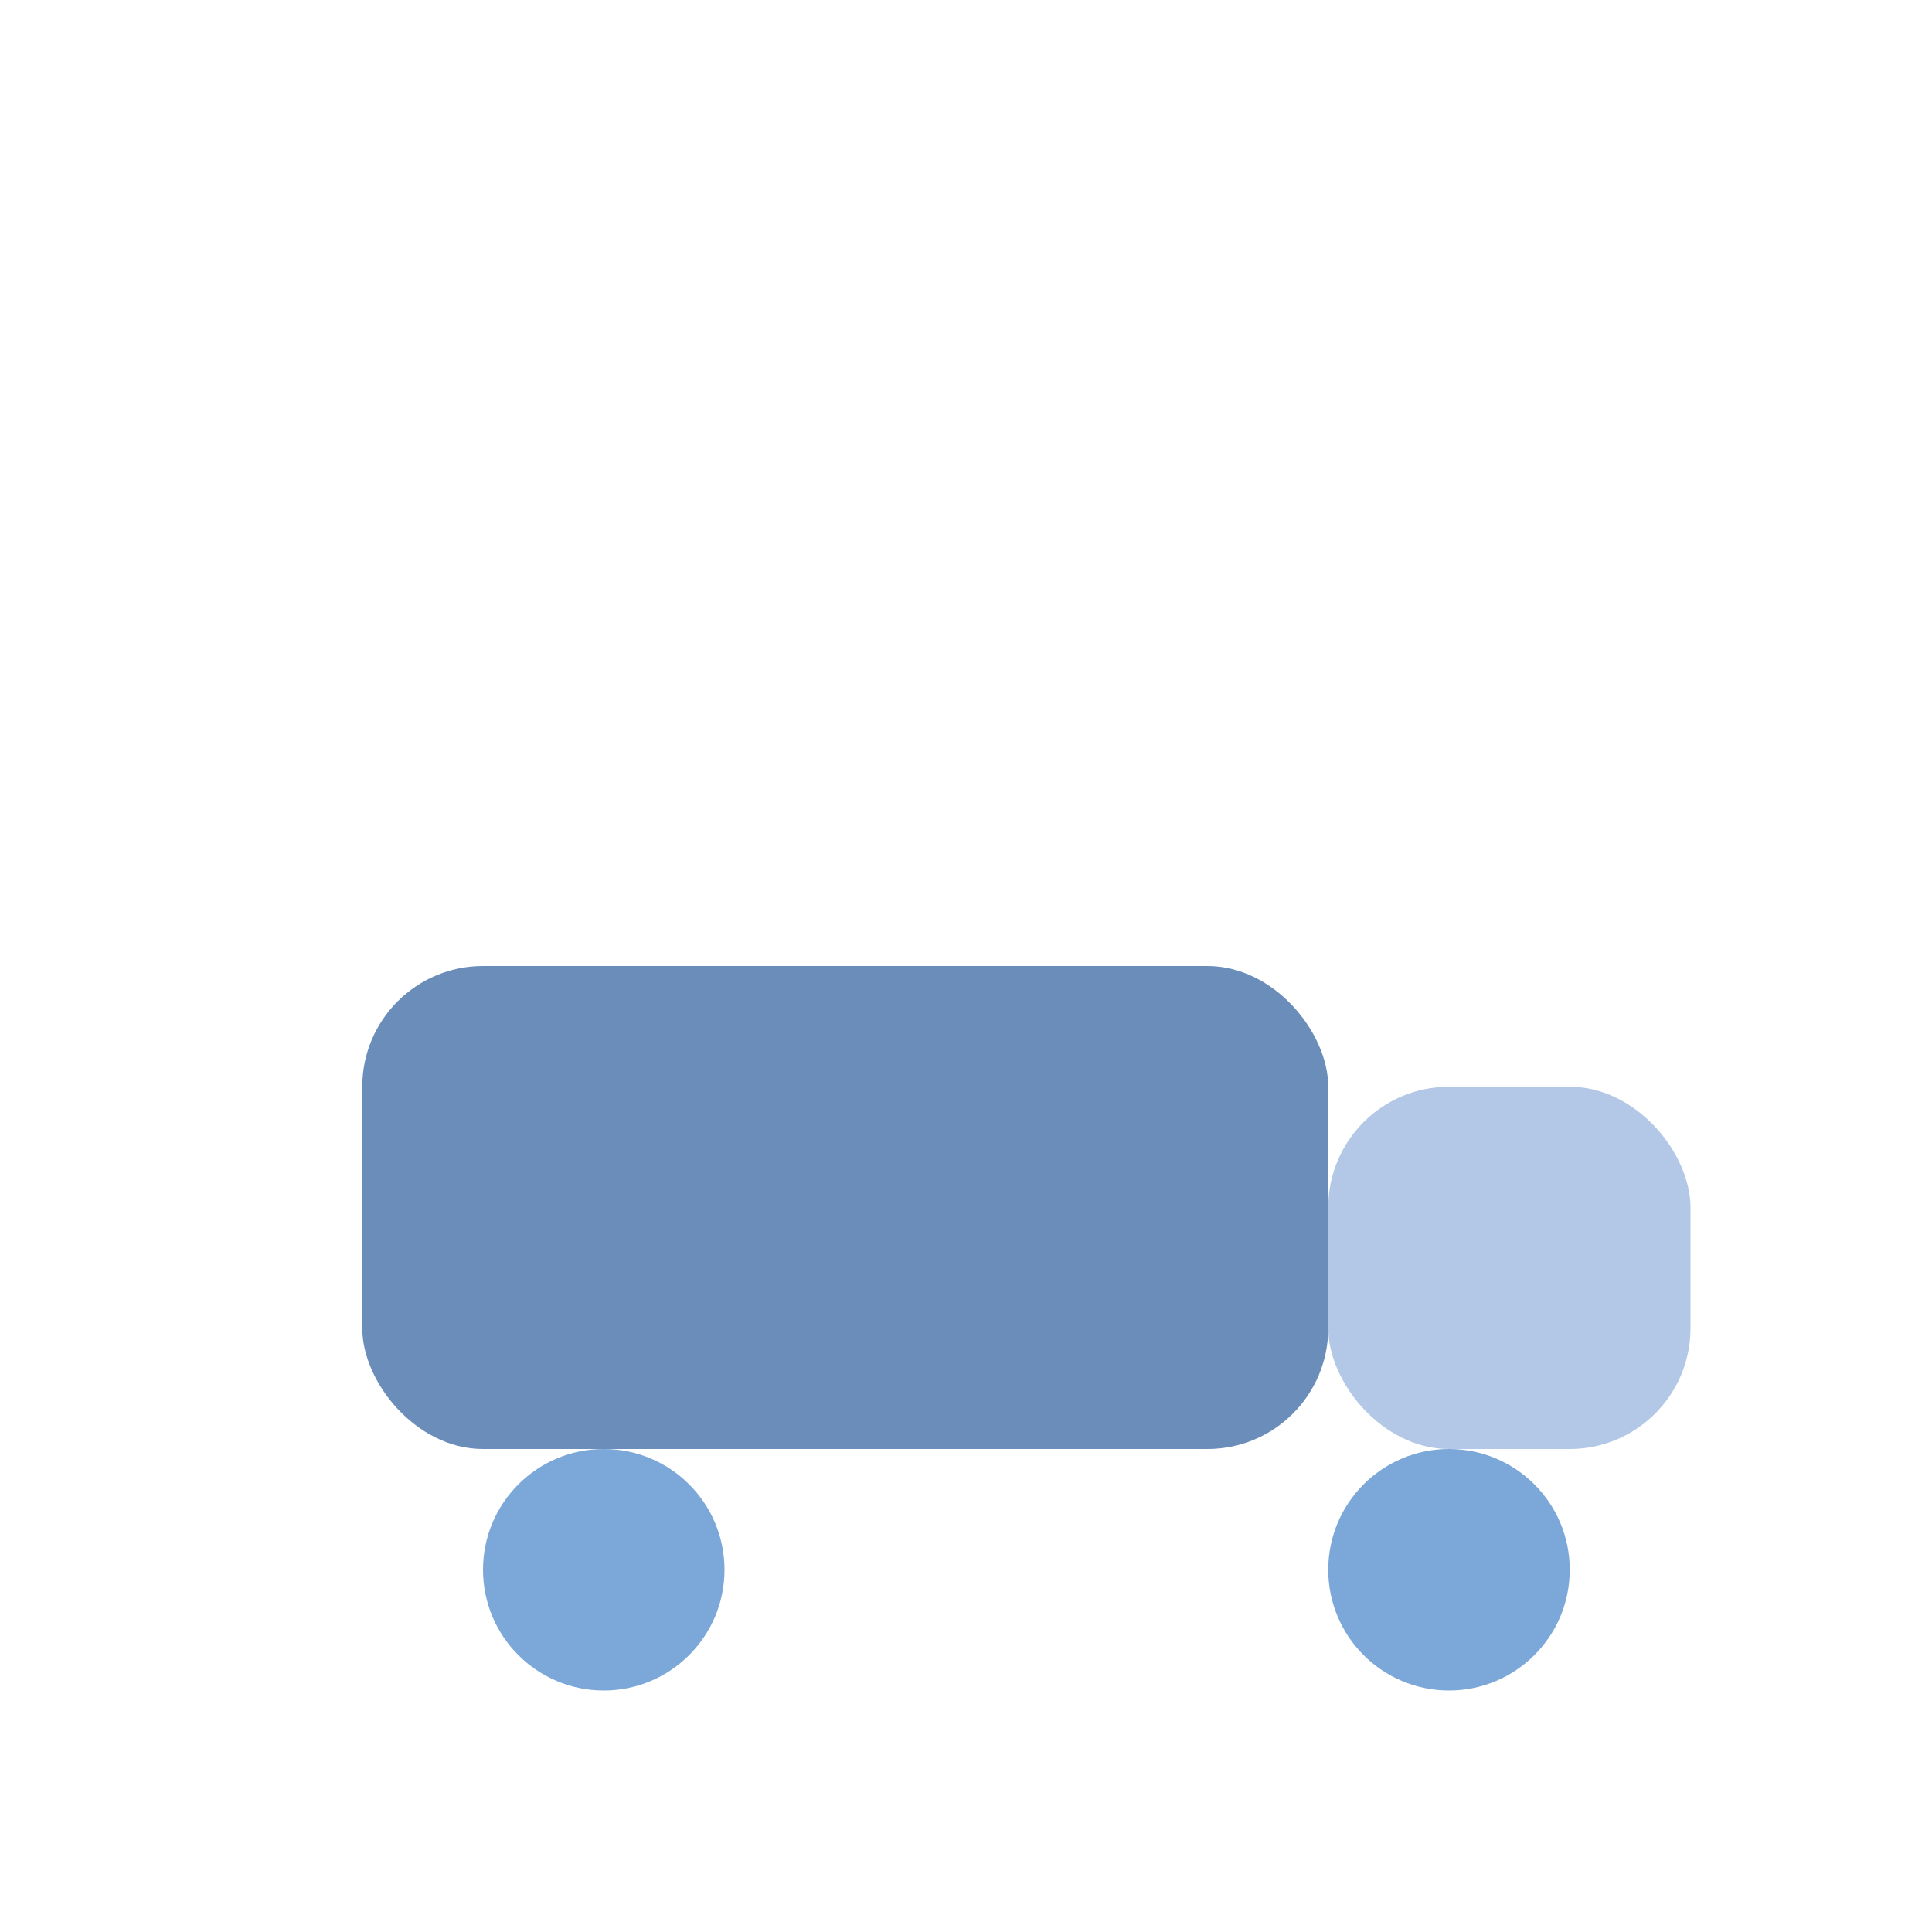 <?xml version="1.0" encoding="UTF-8"?>
<svg width="32" height="32" viewBox="0 0 32 32" fill="none" xmlns="http://www.w3.org/2000/svg" aria-labelledby="truckTitle truckDesc" role="img">
  <title id="truckTitle">Envíos a todo DK</title>
  <desc id="truckDesc">Icono de camión minimalista, color nordic blue</desc>
  <rect x="6" y="16" width="16" height="8" rx="2" fill="#6A8DBA"/>
  <rect x="22" y="18" width="6" height="6" rx="2" fill="#B3C7E6"/>
  <circle cx="10" cy="26" r="2" fill="#7CA7D9"/>
  <circle cx="24" cy="26" r="2" fill="#7CA7D9"/>
</svg>
